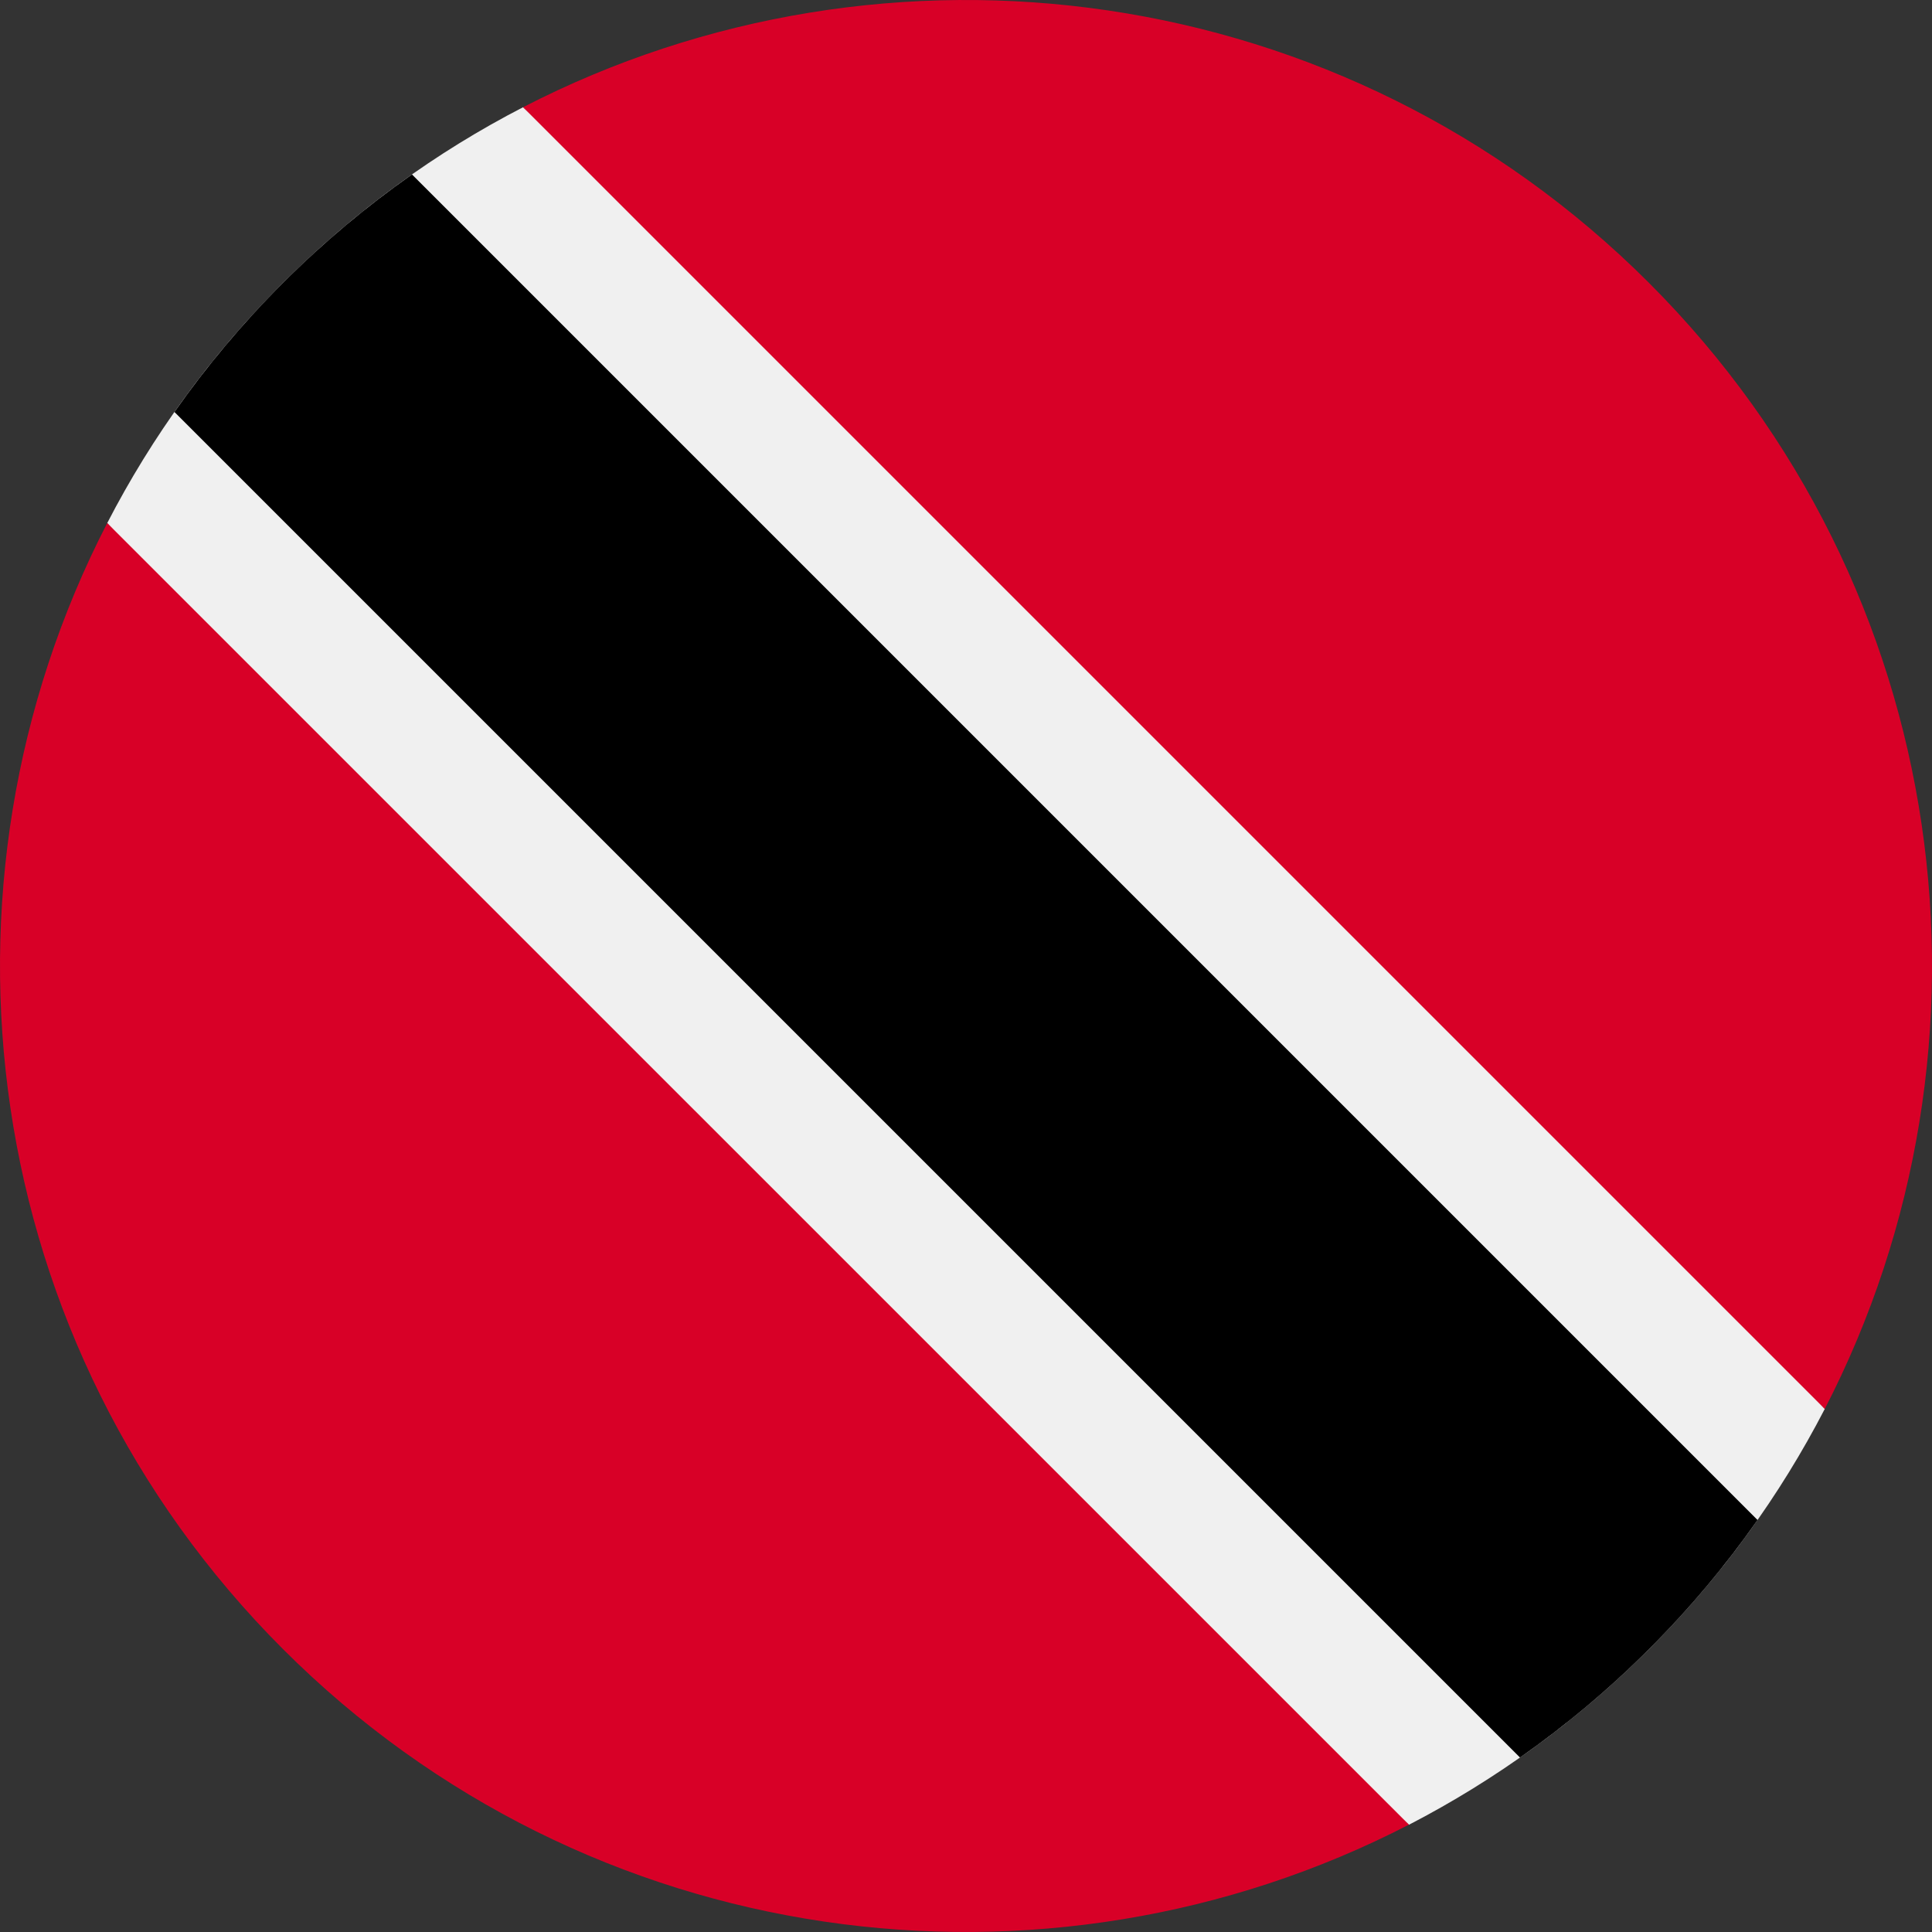 <svg width="20" height="20" viewBox="0 0 20 20" fill="none" xmlns="http://www.w3.org/2000/svg">
<rect x="0" y="0" width="20" height="20" fill="#333333" stroke="none"/>
<g clip-path="url(#clip0_3366_16150)">
<path d="M5.415 1.11C4.519 1.572 3.679 2.178 2.929 2.929C2.178 3.679 1.572 4.519 1.11 5.415L7.54 12.46L14.585 18.89C15.48 18.427 16.321 17.822 17.071 17.071C17.822 16.321 18.427 15.48 18.89 14.585L12.46 7.54L5.415 1.11Z" fill="#F0F0F0"/>
<path d="M17.071 17.071C17.491 16.652 17.865 16.204 18.194 15.735L4.265 1.806C3.796 2.135 3.348 2.509 2.929 2.929C2.509 3.348 2.135 3.796 1.806 4.265L15.735 18.194C16.204 17.865 16.652 17.491 17.071 17.071Z" fill="black"/>
<path d="M2.929 17.071C6.084 20.226 10.822 20.832 14.585 18.889L1.11 5.415C-0.832 9.178 -0.226 13.916 2.929 17.071Z" fill="#D80027"/>
<path d="M17.071 2.929C13.916 -0.226 9.178 -0.832 5.415 1.11L18.89 14.585C20.832 10.822 20.226 6.084 17.071 2.929Z" fill="#D80027"/>
</g>
<defs>
<clipPath id="clip0_3366_16150">
<rect width="20" height="20" fill="white"/>
</clipPath>
</defs>
</svg>
